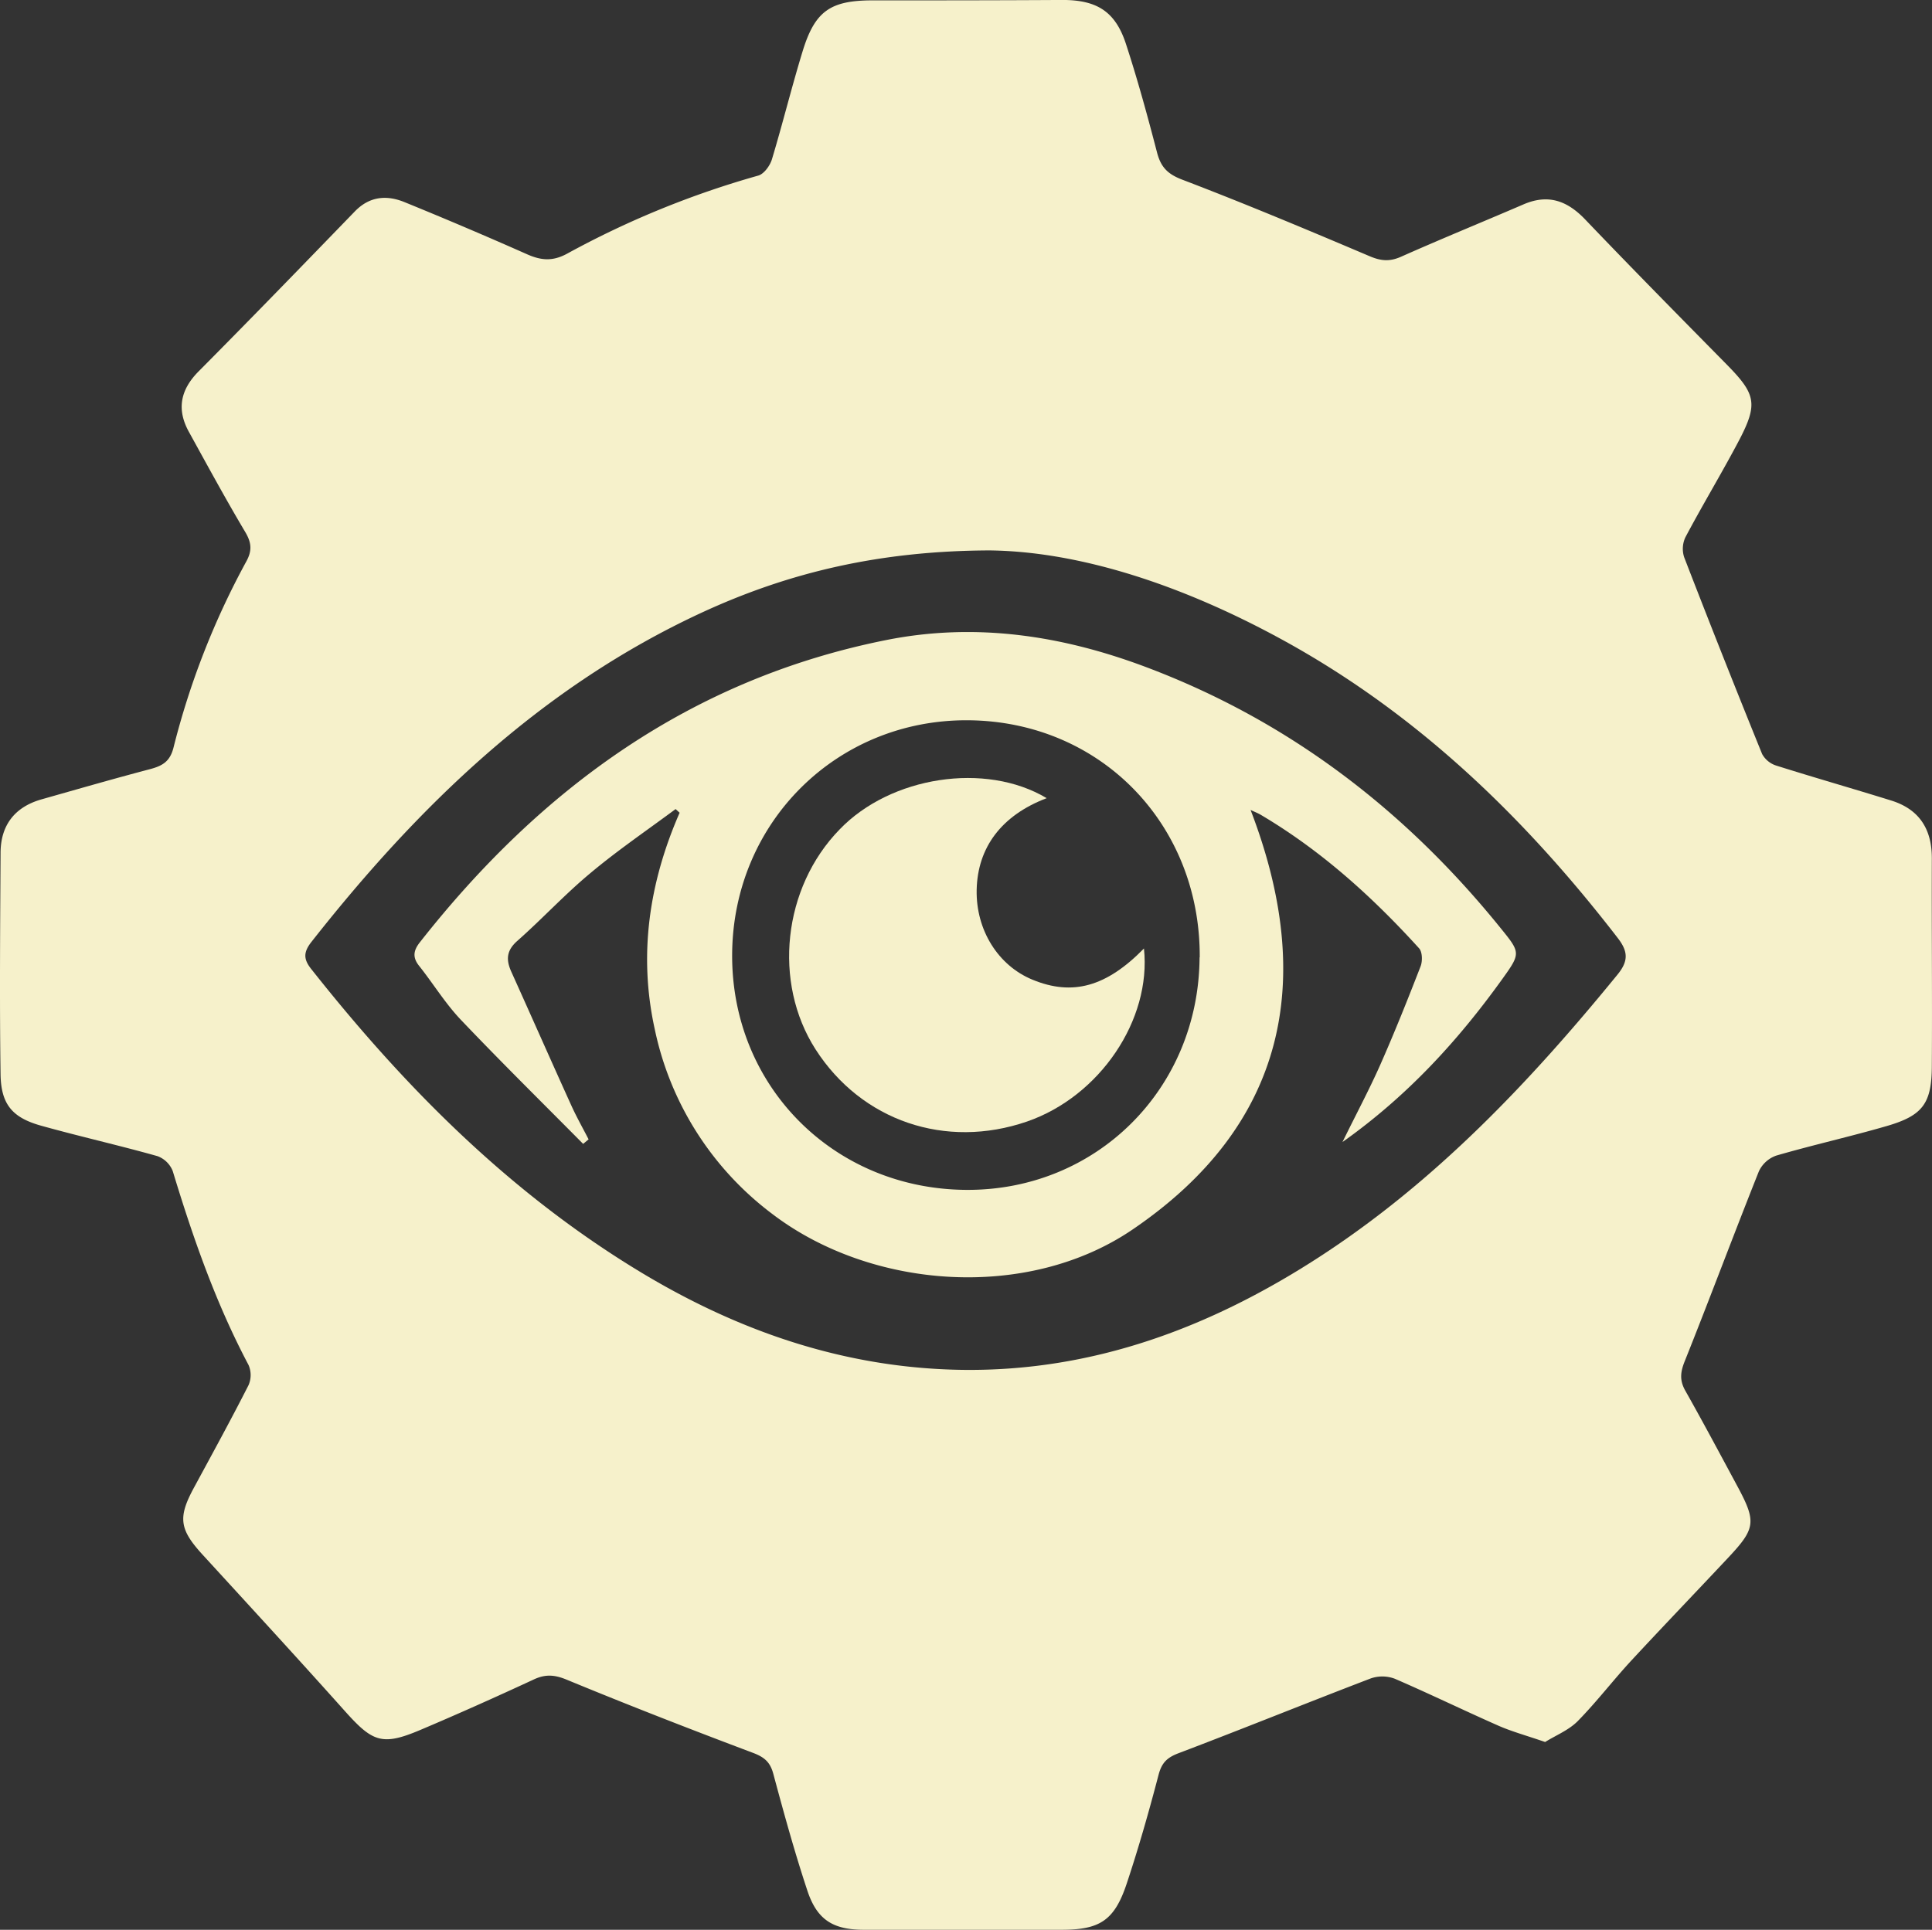 <svg id="Layer_1" data-name="Layer 1" xmlns="http://www.w3.org/2000/svg" viewBox="0 0 481.82 481.38"><rect x="0" y="0" width="481.82" height="481.38" fill="#333333" stroke="none"/><defs><style>.cls-1{fill:#f6f1cb;}</style></defs><path class="cls-1" d="M385.31,434.55c-4.5-1.56-8.11-2.54-11.49-4-8.71-3.84-17.26-8-26-11.78a8.83,8.83,0,0,0-6-.08c-16,6.12-31.86,12.56-47.87,18.63-2.8,1.06-4.18,2.27-5,5.24-2.4,9.18-5,18.33-8,27.34-3.07,9.22-6.75,11.5-16.29,11.49H215.47c-7.67,0-11.71-2.41-14.14-9.73-3.19-9.62-5.88-19.4-8.51-29.19-.78-2.92-2.24-4.14-5-5.19-15.59-5.87-31.13-11.92-46.53-18.28-3.07-1.27-5.38-1.4-8.31,0-9.34,4.33-18.74,8.54-28.21,12.55s-11.87,3-18.67-4.58c-11.75-13.15-23.69-26.13-35.6-39.14-5.78-6.32-6.2-9.27-2.18-16.69,4.61-8.51,9.26-17,13.64-25.62a6.3,6.3,0,0,0,0-5c-8.19-15.47-13.87-31.79-18.91-48.39a6.51,6.51,0,0,0-3.8-3.72c-9.61-2.71-19.36-4.9-29-7.59-7.18-2-10-5.3-10.14-12.73-.26-18.42-.1-36.85,0-55.27,0-6.9,3.49-11.5,10.21-13.41,9-2.55,18-5.15,27-7.52,3-.8,5-1.78,5.91-5.35A196.92,196.92,0,0,1,61.43,140c1.45-2.67,1.26-4.65-.3-7.28-4.86-8.17-9.4-16.54-14-24.89C44,102.23,44.88,97.3,49.52,92.63c13.09-13.18,26-26.51,38.93-39.87,3.7-3.83,8-4.14,12.45-2.31q15.38,6.27,30.55,13c3.47,1.53,6.35,1.81,10-.19a227.55,227.55,0,0,1,47.62-19.45c1.43-.4,2.93-2.47,3.41-4.06,2.71-9,4.93-18.06,7.67-27C203.22,2.75,207.08.11,217.58.1,233.35.1,249.13.1,264.9,0,273.42,0,278.1,2.77,280.78,11c2.9,8.88,5.37,17.92,7.73,27,.94,3.62,2.55,5.4,6.31,6.83,15.72,6,31.22,12.51,46.7,19.08,2.82,1.2,5,1.41,7.86.14,10.12-4.5,20.37-8.68,30.54-13.06,6.18-2.66,10.94-.91,15.45,3.84C407,67,418.84,79,430.66,91c7.2,7.33,7.77,9.76,3,18.88-4.29,8.14-9.05,16-13.37,24.15a6.76,6.76,0,0,0-.3,5q9.51,24.61,19.44,49.08A6.13,6.13,0,0,0,443,191c9.51,3,19.1,5.74,28.62,8.7,7,2.18,10.16,7.14,10.13,14.46-.06,17.18.11,34.35,0,51.53,0,9.54-2.2,12.58-11.25,15.21s-18.42,4.72-27.55,7.37a7.54,7.54,0,0,0-4.33,3.91c-6.28,15.75-12.2,31.64-18.5,47.39-1.09,2.72-1.31,4.76.15,7.35,4.45,7.88,8.7,15.87,13,23.85,4.73,8.8,4.53,10.51-2.2,17.69-8,8.54-16.13,17-24.07,25.56-4.65,5-8.84,10.53-13.65,15.41C391.1,431.65,387.89,432.93,385.31,434.55ZM246.71,137.31c-27,.11-49.74,5.31-72,15.64-39.8,18.49-70.32,48-97.06,82-2.07,2.63-2,4.38,0,6.86,23.1,29.22,49,55.32,81.06,74.91,25,15.29,51.84,24.6,81.29,25,32.61.42,61.85-10.58,88.83-28.06,29.16-18.89,52.71-43.8,74.52-70.53,2.79-3.42,2.67-5.81,0-9.22C380,203.65,353,177.65,319.17,159.27,295,146.12,269.49,137.56,246.71,137.31Z" transform="translate(0.03 -0.01)"/><path class="cls-1" d="M334.77,284.89c3.43-7,6.64-13,9.38-19.17,3.59-8.12,6.89-16.38,10.1-24.66.5-1.29.45-3.59-.37-4.49-11.69-12.89-24.51-24.47-39.58-33.36-.62-.36-1.3-.62-2.45-1.16,16.41,42.67,8.71,78.75-29.46,104.68-26.24,17.84-65.28,14.91-89.95-4a77.44,77.44,0,0,1-29.2-46.08c-4.06-18.52-1.38-36.53,6.22-53.9l-1-.92c-7.12,5.29-14.47,10.29-21.28,16-6.34,5.27-12,11.41-18.17,16.86-2.78,2.43-2.86,4.76-1.52,7.73,5,11.08,9.9,22.19,14.92,33.26,1.31,2.91,2.89,5.69,4.35,8.54l-1.36,1.13C135.26,275.11,125,265,115.06,254.56c-4-4.16-7-9.14-10.61-13.67-1.63-2.08-1.38-3.77.21-5.8,30.2-38.44,67.67-65.73,116.42-75.44,22.22-4.42,43.77-1.13,64.77,6.79,35.53,13.39,64.53,35.62,88.29,65,5,6.16,5.13,6.31.63,12.59C363.77,259.37,351.16,273.27,334.77,284.89Zm-35.6-46.06c.18-33.32-24.85-58.93-57.8-59.15-32.69-.21-58.58,25.45-58.81,58.31s25.21,58.54,58.21,58.83c32.59.29,58.17-25.17,58.36-58Z" transform="translate(0.03 -0.01)"/><path class="cls-1" d="M261,199.11c-11.27,4.29-17.24,12.29-17.46,22.88-.2,10,5.34,18.88,13.92,22.4,10,4.13,18.45,1.77,27.8-7.78,1.89,17.79-11,36.88-29.15,43.16-20.31,7-41.28-.14-52.75-18-10.71-16.71-8.14-40.35,6-54.86C222.1,193.65,245.77,190,261,199.11Z" transform="translate(0.03 -0.01)"/></svg>